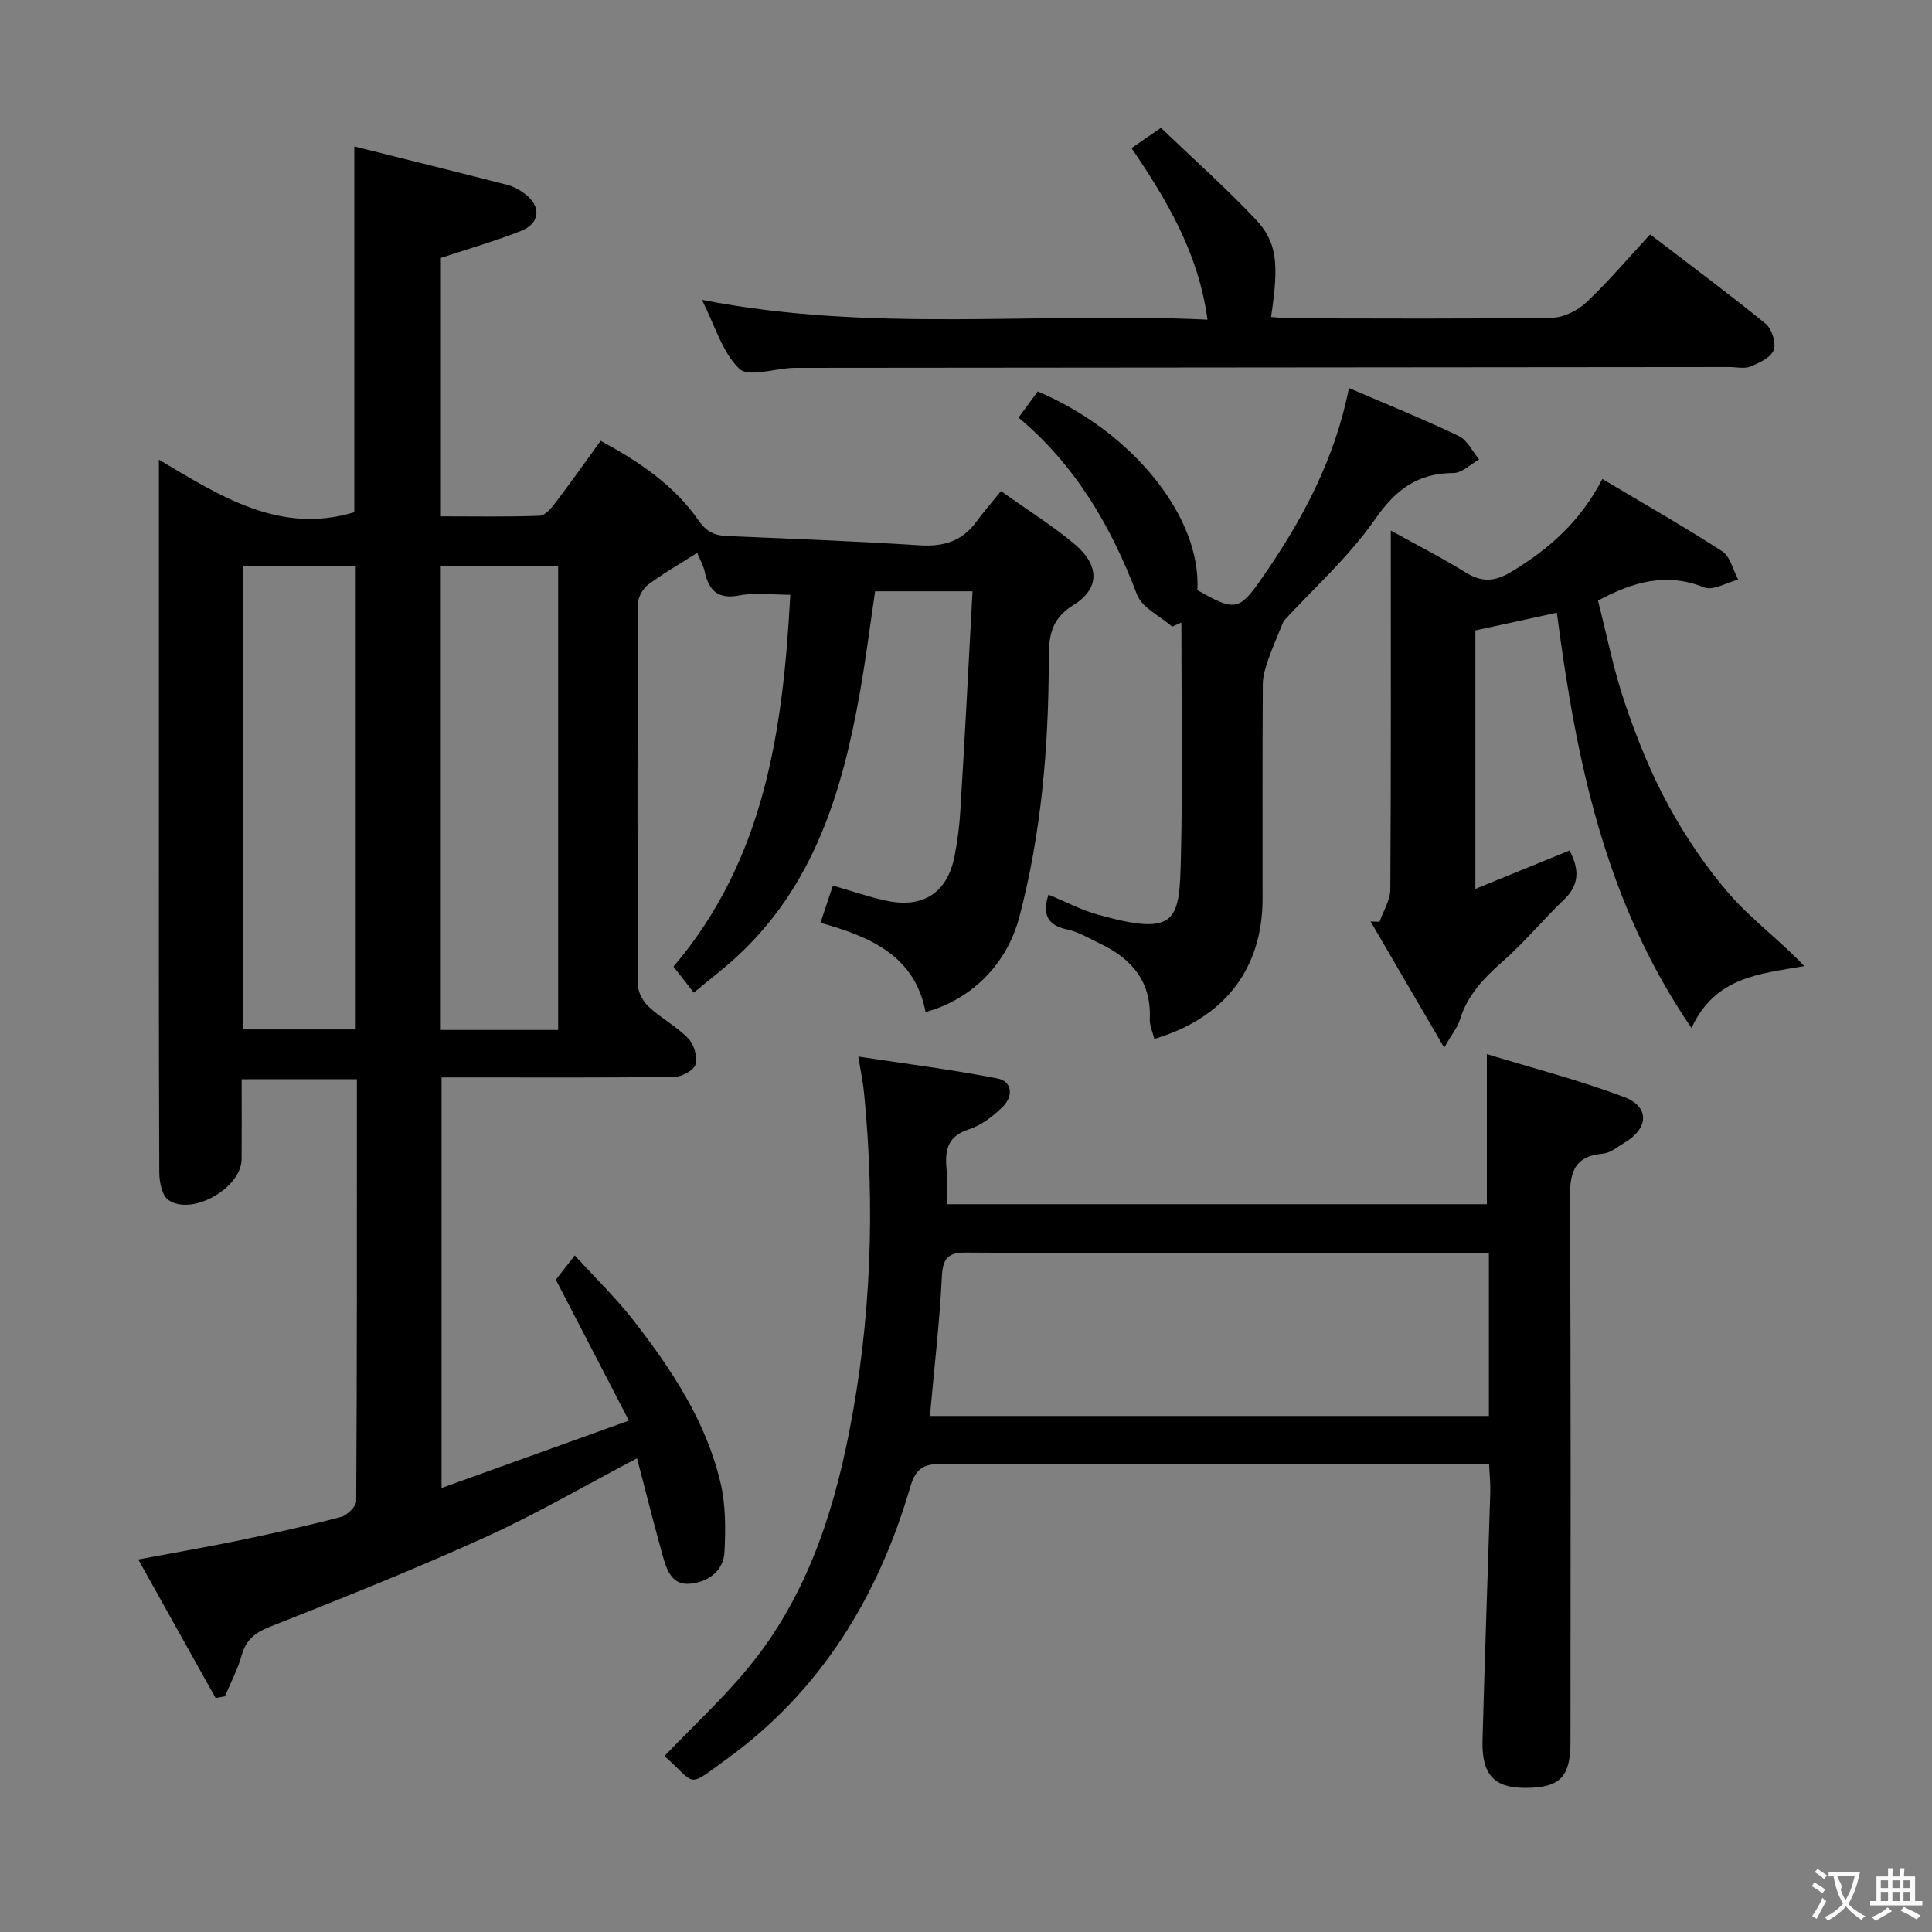 <svg enable-background="new 0 0 400 400" viewBox="0 0 400 400" xmlns="http://www.w3.org/2000/svg"><rect x="0" y="0" width="400" height="400" fill="#808080" stroke="none"/><g fill="#010000"><path d="m201.35 122.42c-7.32 0-13.43 0-20.17 0-1.02 6.89-1.9 13.91-3.13 20.86-3.64 20.57-9.52 40.15-25.63 54.91-2.68 2.46-5.59 4.67-8.78 7.32-1.52-1.95-2.79-3.57-4.2-5.38 18.91-22.26 22.69-49.01 24.18-76.99-3.62 0-7.17-.51-10.5.13-4.52.87-6.36-1.01-7.24-4.99-.28-1.25-.95-2.4-1.53-3.82-3.56 2.27-7.01 4.23-10.16 6.59-1.1.82-2.1 2.61-2.11 3.95-.12 26.33-.13 52.66.01 78.99.01 1.52 1.08 3.4 2.25 4.48 2.56 2.36 5.75 4.05 8.16 6.53 1.19 1.22 1.93 3.77 1.51 5.35-.32 1.2-2.78 2.58-4.31 2.6-14.16.2-28.33.12-42.49.12-1.81 0-3.62 0-5.79 0v85c12.75-4.59 25.24-9.08 38.79-13.95-5.24-10.1-10.1-19.48-15.13-29.17.96-1.23 2.16-2.78 3.92-5.03 4.3 4.73 8.6 8.87 12.22 13.53 7.88 10.16 14.99 20.89 17.97 33.61 1.07 4.56 1.05 9.48.81 14.2-.2 3.96-3.24 6.2-7.01 6.62-3.88.43-4.94-2.82-5.76-5.72-1.86-6.65-3.54-13.35-5.34-20.24-10.88 5.71-20.93 11.59-31.48 16.37-14.66 6.65-29.63 12.63-44.61 18.55-3.12 1.23-4.87 2.71-5.77 5.88-.82 2.92-2.28 5.66-3.46 8.49-.64.12-1.29.23-1.93.35-5.19-9.3-10.38-18.6-16.02-28.69 7.61-1.43 14.39-2.59 21.12-3.99 6.98-1.45 13.95-2.99 20.84-4.81 1.3-.34 3.16-2.16 3.17-3.31.18-28.98.14-57.95.14-87.32-7.86 0-15.44 0-23.86 0 0 5.4.03 10.98-.01 16.57-.04 5.92-10.21 11.79-15.13 8.46-1.33-.9-1.9-3.71-1.91-5.65-.12-27.66-.08-55.32-.08-82.99 0-21.15 0-42.31 0-64.65 12.85 7.61 25.05 15.53 40.46 10.87 0-24.57 0-49.6 0-75.73 10.65 2.66 21.2 5.27 31.73 7.97 1.26.32 2.48 1.03 3.54 1.81 3.43 2.53 3.26 6.09-.65 7.66-5.33 2.13-10.89 3.71-16.7 5.64v53.5c6.91 0 13.68.13 20.44-.12 1.13-.04 2.41-1.55 3.25-2.66 3.12-4.1 6.1-8.31 9.39-12.85 7.85 4.25 15.14 9.11 20.24 16.44 1.7 2.44 3.35 3.17 6.02 3.28 13.28.54 26.57 1.07 39.83 1.91 4.89.31 8.74-.84 11.67-4.85 1.48-2.01 3.12-3.9 5.12-6.38 5.68 4.05 10.75 7.2 15.27 11.01 5.15 4.34 5.28 9.18-.32 12.62-5.01 3.08-5.04 7.11-5.05 11.73-.06 17.84-1.54 35.52-6.1 52.84-2.52 9.56-9.66 16.98-19.41 19.67-2.2-11.67-11.47-15.62-21.76-18.48.93-2.79 1.7-5.09 2.57-7.71 3.79 1.09 7.34 2.33 10.99 3.12 7.7 1.66 12.73-1.63 14.21-9.24.6-3.09 1.01-6.24 1.19-9.39.92-14.92 1.69-29.85 2.52-45.42zm-110.09-5.28v96.1h24.3c0-32.23 0-64.1 0-96.1-8.17 0-15.96 0-24.3 0zm-40.91.09v95.9h23.3c0-32.2 0-63.94 0-95.9-7.86 0-15.44 0-23.3 0z"/><path d="m137.57 363.57c5.93-6.19 12.05-11.85 17.3-18.22 11.73-14.2 17.47-31.13 20.96-48.93 4.54-23.17 5.37-46.51 3.08-69.98-.22-2.28-.7-4.53-1.2-7.69 9.91 1.51 19.39 2.7 28.74 4.52 3.2.62 3.34 3.72 1.17 5.86-1.97 1.94-4.39 3.83-6.96 4.66-4.27 1.37-5.06 4.06-4.71 7.93.22 2.43.04 4.9.04 7.6h111.85c0-10.03 0-19.88 0-31.08 9.37 2.87 19.06 5.36 28.37 8.87 5.4 2.03 5.16 6.49.11 9.48-1.43.85-2.88 2.12-4.41 2.25-6.41.57-6.92 4.36-6.88 9.83.24 37.31.13 74.63.12 111.94 0 7.37-2.2 9.56-9.45 9.55-6.37-.01-8.95-2.75-8.76-9.88.46-17.12 1.08-34.23 1.61-51.34.05-1.78-.15-3.57-.25-5.77-2.08 0-3.72 0-5.35 0-35.98 0-71.96.06-107.94-.09-3.78-.02-5.43.95-6.54 4.75-6.66 22.8-18.54 42.27-38.03 56.38-8.48 6.16-6.12 5.31-12.87-.64zm54.96-70.41h115.73c0-11.34 0-22.25 0-33.75-2.1 0-3.88 0-5.67 0-12.66 0-25.31 0-37.97 0-21.48 0-42.97.09-64.45-.08-3.93-.03-4.98 1.15-5.17 5.04-.47 9.42-1.57 18.81-2.47 28.79z"/><path d="m331.75 99.17c8.66 5.16 16.89 9.84 24.81 14.97 1.67 1.08 2.24 3.86 3.32 5.86-2.38.6-5.22 2.35-7.06 1.61-7.76-3.11-14.61-1.21-21.98 2.73 1.81 7.04 3.23 14.37 5.62 21.38 2.46 7.22 5.34 14.39 8.99 21.07 3.56 6.52 7.81 12.83 12.69 18.42 4.64 5.31 10.48 9.56 15.41 14.81-9.38 1.65-18.43 2.2-23.34 12.82-17.96-26.19-23.9-55.51-27.88-85.99-5.63 1.22-11.06 2.4-16.87 3.67v53.52c6.56-2.68 12.9-5.26 19.5-7.95 1.88 3.62 2.26 6.91-1.14 10.16-4.32 4.13-8.15 8.8-12.63 12.74-3.93 3.46-7.39 7.01-8.94 12.16-.45 1.5-1.56 2.81-3.25 5.74-5.51-9.44-10.38-17.77-15.24-26.11.62.02 1.24.04 1.86.06.78-2.22 2.21-4.44 2.23-6.67.16-24.49.1-48.97.1-74.33 5.49 3.05 10.6 5.64 15.45 8.66 3.36 2.09 6.05 1.96 9.46-.09 7.7-4.64 14.26-10.3 18.89-19.24z"/><path d="m279.29 80.34c8.17 3.52 15.55 6.49 22.72 9.93 1.78.85 2.84 3.2 4.23 4.85-1.76.98-3.52 2.8-5.29 2.81-7.46.03-11.98 3.42-16.28 9.6-5.44 7.81-12.74 14.32-18.91 21.05-1.1 2.72-2.24 5.27-3.16 7.91-.57 1.65-1.14 3.42-1.15 5.14-.09 14.82-.05 29.64-.05 44.45-.01 14.42-7.83 24.72-22.41 29.01-.33-1.39-1-2.77-.94-4.12.35-7.71-3.69-12.45-10.23-15.57-2.25-1.07-4.46-2.44-6.84-2.95-4.04-.87-5.23-2.99-3.91-7.22 3.43 1.41 6.74 3.17 10.27 4.15 16.63 4.65 16.85 1.16 17.16-12.14.38-16.11.09-32.23.09-48.35-.63.28-1.26.57-1.9.85-2.5-2.19-6.25-3.91-7.29-6.65-5.34-14.08-12.67-26.7-24.52-36.63 1.52-2.08 2.77-3.78 3.97-5.41 19.75 8.37 33.89 26.08 33.05 41.13 7.82 4.44 8.65 4.33 13.48-2.64 8.19-11.81 14.94-24.29 17.91-39.2z"/><path d="m240.36 26.47c6.65 6.37 13.35 12.34 19.5 18.83 4.59 4.84 4.95 9.19 3.3 20.33 1.59.1 3.13.28 4.68.28 17.83.02 35.66.14 53.48-.13 2.43-.04 5.32-1.48 7.13-3.19 4.57-4.31 8.65-9.15 13.19-14.06 8.15 6.24 16.16 12.18 23.89 18.47 1.29 1.05 2.24 3.97 1.71 5.44-.55 1.54-2.95 2.68-4.77 3.43-1.28.53-2.96.12-4.46.12-64.15.06-128.29.11-192.44.17-.5 0-1-.01-1.5.01-3.79.17-9.17 1.98-11.02.17-3.54-3.47-5.06-8.98-7.72-14.26 35.12 6.89 69.74 2.44 104.67 4.1-1.87-13.77-8.36-24.68-15.73-35.52 1.94-1.32 3.55-2.44 6.09-4.19z"/></g><path d="m377.9 391.2c-.2.3-.4.5-.6.8-.7-.6-1.4-1-2.2-1.5.2-.3.4-.5.5-.8.6.4 1.4.8 2.3 1.5zm-1.8 6.1c-.2-.2-.5-.4-.9-.6.4-.6.8-1.2 1.2-1.9s.7-1.3.9-1.9c.3.3.5.5.8.7-.7 1.3-1.4 2.6-2 3.7zm2.2-9c-.3.3-.5.5-.6.8-.6-.6-1.3-1.1-2-1.5.3-.3.5-.5.6-.7.6.5 1.3.9 2 1.4zm.3.2v-.9h2 4.5c-.3 1.3-.6 2.5-1 3.6s-.9 2.1-1.4 3c.4.5 1 1 1.6 1.4s1.2.8 1.9 1.1c-.3.2-.5.4-.8.8-.4-.3-1-.7-1.6-1.2s-1.2-1.1-1.6-1.6c-.5.6-1.1 1.1-1.7 1.6s-1.4.9-2.1 1.4c-.1-.3-.3-.5-.7-.8.6-.2 1.2-.5 1.9-1s1.4-1.1 2-1.8c-.5-.8-.9-1.6-1.2-2.5s-.6-2-.8-3.2c-.4.1-.7.1-1 .1zm2.5 2.7c.3 1 .7 1.7 1 2.2.3-.5.6-1.1 1-2s.6-1.9.9-3h-3.2-.4c.1.9 1.3 1.8.7 2.8z" fill="#fbfafa"/><path d="m396.5 388.5v1.5 3.6h1.5v.9c-.4 0-1 0-1.7 0h-7.9c-.5 0-.9 0-1.2 0v-.9h1.3v-3.5c0-.7 0-1.2 0-1.6h2.4c0-.8 0-1.4 0-1.7h1c0 .3-.1.8-.1 1.7h1.5c0-.8 0-1.4 0-1.7h1c0 .3-.1.9-.1 1.7zm-8.2 9.2c-.2-.3-.5-.5-.8-.8.8-.3 1.4-.6 1.9-.9s1-.7 1.4-1.1c.3.3.6.5.9.8-1.6 1-2.8 1.6-3.4 2zm2.6-6.8v-1.6h-1.5v1.6zm0 2.7v-1.9h-1.5v1.9zm2.4-2.7v-1.6h-1.5v1.6zm0 2.7v-1.9h-1.5v1.9zm.2 2 .7-.8c.4.2.9.5 1.6.8s1.3.7 1.8 1c-.3.3-.5.5-.8.8-.4-.3-1.5-1-3.3-1.8zm2-4.7v-1.6h-1.4v1.6zm0 2.7v-1.9h-1.4v1.9z" fill="#fbfafa"/></svg>